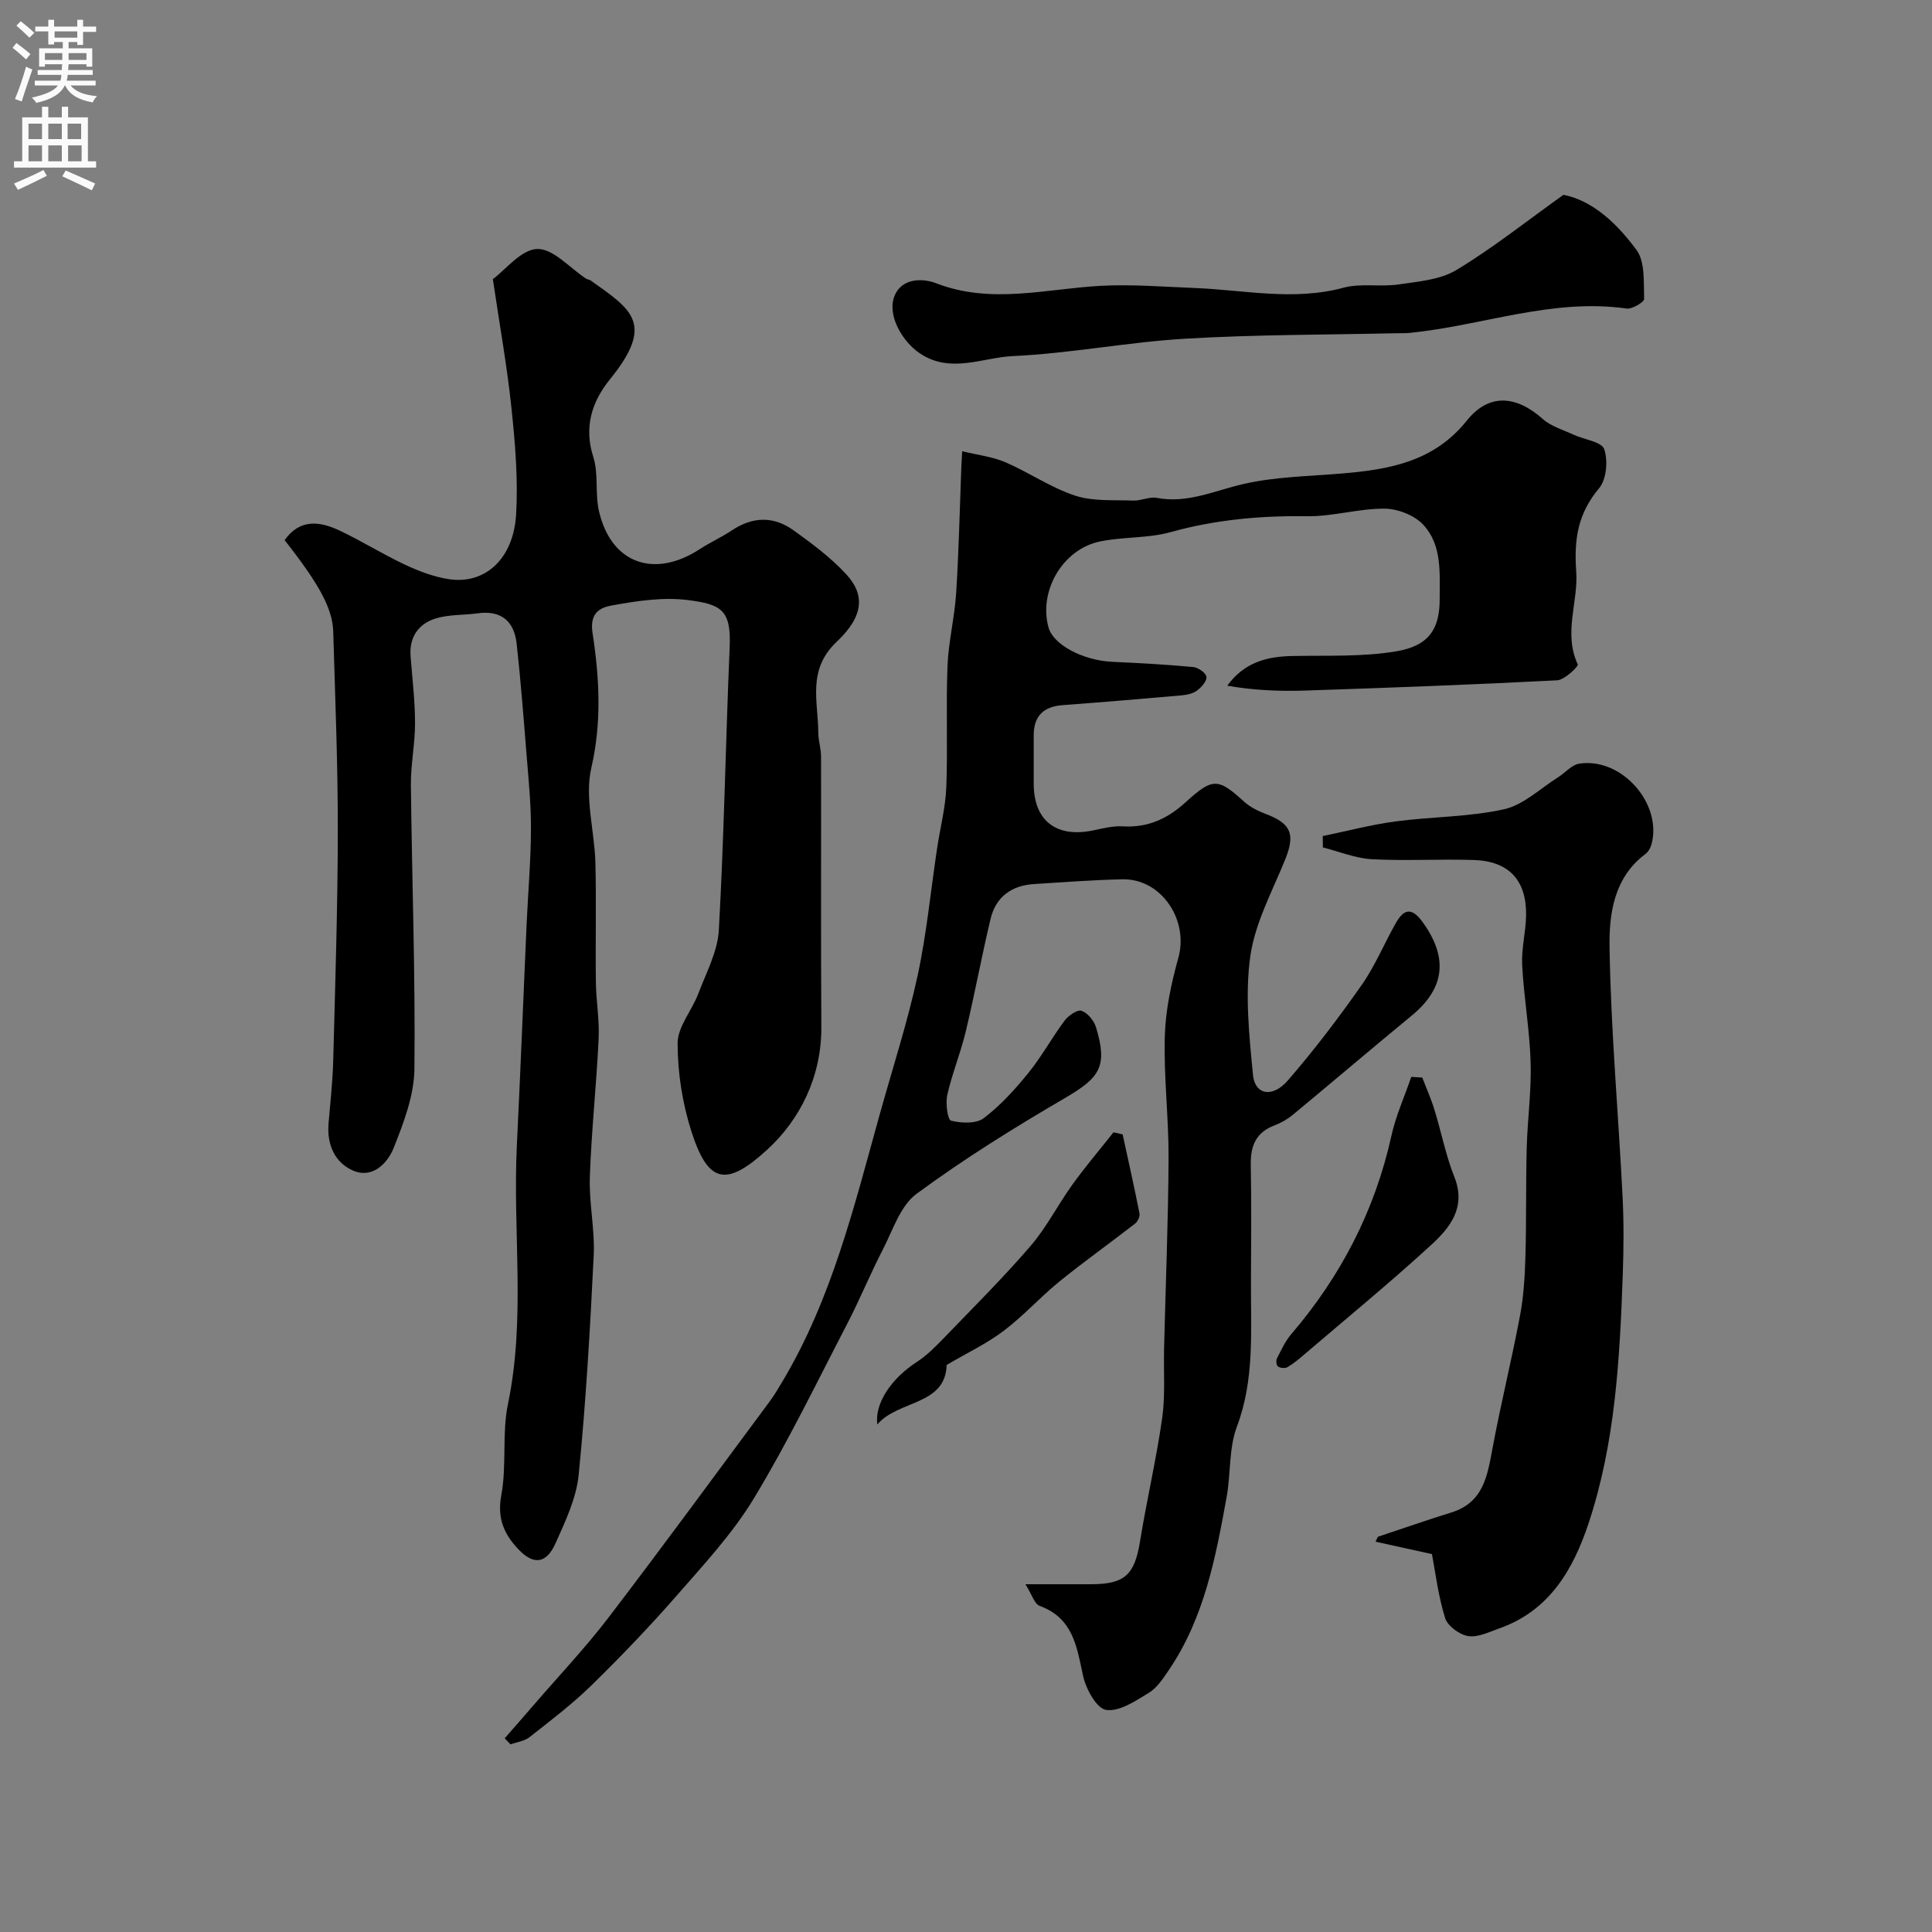 <svg enable-background="new 0 0 400 400" viewBox="0 0 400 400" xmlns="http://www.w3.org/2000/svg"><rect x="0" y="0" width="400" height="400" fill="#808080" stroke="none"/><g fill="#000001"><path d="m212.31 328h13.5c7.1 0 9.1-1.95 10.23-8.93 1.38-8.52 3.37-16.95 4.58-25.49.67-4.74.27-9.62.39-14.44.32-13.1.86-26.2.93-39.29.04-8.43-1.02-16.88-.78-25.29.15-5.45 1.34-10.98 2.81-16.27 2.18-7.83-3.54-16.4-11.56-16.24-6.1.13-12.2.6-18.3.98-4.69.29-7.94 2.66-9.03 7.24-1.85 7.74-3.28 15.58-5.14 23.33-1.06 4.42-2.82 8.68-3.82 13.1-.39 1.72.08 5.15.77 5.32 2.14.53 5.19.68 6.76-.5 3.47-2.62 6.49-5.96 9.25-9.36s4.88-7.32 7.51-10.84c.78-1.05 2.63-2.34 3.5-2.05 1.26.43 2.58 2.03 3 3.39 2.45 8.09.86 10.43-6.34 14.63-10.55 6.16-20.99 12.64-30.81 19.88-3.37 2.48-4.92 7.56-7.01 11.6-2.6 5.04-4.75 10.31-7.36 15.34-6.3 12.13-12.26 24.47-19.32 36.14-4.41 7.28-10.37 13.69-16.01 20.15-5.6 6.41-11.51 12.57-17.6 18.53-3.98 3.89-8.46 7.29-12.84 10.74-1.05.82-2.6 1-3.92 1.48-.4-.42-.81-.83-1.21-1.25 1.98-2.27 3.97-4.53 5.94-6.82 5.2-6.03 10.7-11.84 15.53-18.15 11.31-14.8 22.31-29.84 33.41-44.8.97-1.31 1.8-2.72 2.63-4.12 10.2-17.08 14.83-36.2 20.08-55.08 2.65-9.55 5.74-19.02 7.85-28.69 1.91-8.76 2.75-17.75 4.09-26.63.63-4.2 1.73-8.38 1.9-12.59.32-8.37-.08-16.77.25-25.14.2-5.04 1.47-10.03 1.79-15.07.55-8.58.73-17.19 1.06-25.79.03-.81.08-1.62.19-3.6 3.26.8 6.29 1.14 8.97 2.29 4.89 2.11 9.38 5.25 14.39 6.9 3.74 1.23 8.03.87 12.08 1.03 1.61.06 3.32-.85 4.84-.56 6.36 1.21 11.92-1.48 17.85-2.85 6.69-1.55 13.74-1.62 20.64-2.21 9.78-.83 18.93-2.47 25.71-10.94 4.58-5.72 10.22-5.23 15.73-.33 1.72 1.53 4.18 2.24 6.35 3.24 2.2 1.02 5.83 1.46 6.36 3 .82 2.37.48 6.27-1.06 8.11-4.39 5.22-5.21 10.51-4.73 17.25.45 6.28-2.71 12.73.32 19.21.18.4-2.72 3.21-4.27 3.29-17.35.9-34.71 1.54-52.07 2.12-5.36.18-10.74-.04-16.23-1 3.51-4.83 8.17-6.04 13.4-6.15 7.25-.15 14.62.22 21.71-.99 6.81-1.17 8.87-4.82 8.87-10.76-.01-5.43.53-11.17-3.37-15.4-1.82-1.98-5.3-3.34-8.04-3.36-5.35-.04-10.72 1.65-16.07 1.57-9.61-.14-18.95.71-28.24 3.29-4.66 1.3-9.76.95-14.54 1.92-7.78 1.57-12.83 10.27-10.72 17.84 1 3.57 7.13 6.81 13.19 7.09 5.59.26 11.19.56 16.76 1.08 1.03.1 2.64 1.22 2.74 2.03.12.88-1.05 2.17-1.97 2.86-.85.63-2.1.88-3.2.98-8.19.72-16.38 1.41-24.58 2.02-3.96.29-6.02 2.23-6.01 6.26.01 3.33 0 6.66 0 10 0 7.62 4.62 11.25 12.23 9.69 2.07-.43 4.21-.98 6.29-.85 5.12.3 9.22-1.61 12.88-4.95 5.66-5.16 6.74-5.09 12.14-.18 1.27 1.15 2.95 1.98 4.57 2.59 5.21 1.97 6.06 4.2 3.96 9.38-2.67 6.61-6.26 13.17-7.23 20.06-1.12 8.02-.23 16.42.56 24.58.4 4.1 4.02 4.81 7.21 1.13 5.46-6.29 10.52-12.96 15.3-19.78 2.8-3.99 4.66-8.61 7.1-12.87 1.6-2.8 3.23-3.29 5.48-.18 5.35 7.37 4.69 13.7-2.23 19.4-8.24 6.78-16.37 13.71-24.59 20.52-1.11.92-2.44 1.69-3.8 2.2-3.83 1.44-5 4.22-4.93 8.11.15 8.16.08 16.33.04 24.49-.05 10.01.77 20.01-2.92 29.8-1.68 4.46-1.24 9.69-2.11 14.5-2.27 12.5-4.61 25.01-11.94 35.82-1.19 1.76-2.46 3.73-4.19 4.78-2.74 1.68-6.09 3.93-8.83 3.53-1.95-.28-4.19-4.34-4.77-7.04-1.3-6.05-2.06-11.96-8.99-14.5-1.07-.38-1.57-2.29-2.94-4.48z"/><path d="m58.93 111.83c3.16-4.47 7.3-3.93 11.45-1.95 4.57 2.17 8.89 4.88 13.47 7.03 2.88 1.35 5.97 2.53 9.09 3 7.48 1.14 13.39-4.2 13.92-13.45.42-7.29-.2-14.7-.97-22-.91-8.71-2.48-17.35-3.85-26.67 2.64-1.94 5.85-6.14 9.19-6.24 3.31-.1 6.74 3.94 10.12 6.15.27.17.65.17.91.35 8.54 6.06 13.39 8.92 4.02 20.49-3.68 4.55-5.45 9.8-3.45 16.04 1.12 3.49.34 7.56 1.17 11.2 2.46 10.82 11.35 14.08 20.82 7.95 2.18-1.42 4.58-2.51 6.75-3.95 4.26-2.84 8.59-2.94 12.66-.03 3.86 2.76 7.74 5.66 10.94 9.11 3.86 4.16 3.8 8.59-1.91 13.98-6.21 5.86-3.86 12.37-3.84 18.88 0 1.62.57 3.25.57 4.87.04 18.67-.06 37.33.06 56 .07 10.22-4.35 19.16-11.2 25.43-8.51 7.8-12.24 7.01-15.69-3.73-1.87-5.83-2.86-12.16-2.87-18.27-.01-3.42 2.95-6.78 4.28-10.28 1.64-4.33 4.01-8.73 4.26-13.19 1.09-19.51 1.41-39.06 2.24-58.59.33-7.71-1.77-8.84-8.63-9.72-5.12-.66-10.54.17-15.7 1.1-2.23.4-4.74 1.32-4.06 5.72 1.41 9.18 1.94 18.41-.25 27.91-1.42 6.16.67 13.07.84 19.65.21 8.23-.01 16.48.1 24.71.05 3.91.76 7.83.57 11.72-.45 9.54-1.49 19.06-1.82 28.6-.19 5.41 1.06 10.88.8 16.29-.74 15.15-1.61 30.31-3.11 45.39-.48 4.86-2.76 9.66-4.8 14.21-1.89 4.2-4.5 4.5-7.55 1.36-3.04-3.14-4.58-6.46-3.67-11.34 1.15-6.17.11-12.76 1.38-18.89 3.71-17.79.96-35.71 1.84-53.54.75-15.2 1.33-30.4 2.01-45.61.3-6.6.88-13.2.91-19.8.03-5.26-.52-10.54-.94-15.8-.6-7.55-1.19-15.09-2.02-22.62-.51-4.65-3.16-7-8.07-6.32-2.9.4-5.96.22-8.71 1.07-3.57 1.11-5.5 3.87-5.18 7.86.36 4.6.91 9.2.92 13.8.01 4.27-.9 8.54-.86 12.8.21 19.6.94 39.2.73 58.8-.06 5.48-2.21 11.12-4.29 16.34-1.27 3.2-4.39 6.44-8.41 4.71-3.78-1.64-5.45-5.4-5.08-9.75.36-4.26.84-8.52.96-12.78.42-15.93.94-31.87.96-47.8.02-13.77-.55-27.54-.95-41.3-.15-4.79-2.99-9.91-10.06-18.9z"/><path d="m296.47 321.76c-4.76-1.05-8.22-1.81-11.68-2.57.16-.34.33-.68.49-1.02 5.07-1.68 10.11-3.45 15.21-5.03 6.7-2.08 7.47-7.68 8.54-13.4 1.7-9.11 3.93-18.12 5.65-27.22.76-4.02 1.02-8.16 1.14-12.26.22-7.52.07-15.04.27-22.56.16-5.93.99-11.87.81-17.78-.2-6.71-1.4-13.38-1.75-20.09-.18-3.4.75-6.85.81-10.28.12-7.32-3.57-11.28-10.89-11.5-7.02-.22-14.06.22-21.06-.16-3.41-.19-6.75-1.59-10.12-2.44-.01-.78-.02-1.56-.03-2.35 5.01-1.03 9.99-2.36 15.05-3.03 7.48-1 15.16-.9 22.48-2.52 4.02-.89 7.49-4.3 11.19-6.62 1.48-.93 2.81-2.58 4.38-2.82 8.71-1.36 17.21 8.19 14.98 16.65-.2.75-.66 1.59-1.26 2.04-6.58 4.91-7.56 12.49-7.44 19.43.28 17.13 1.82 34.24 2.69 51.37.28 5.48.24 10.99.04 16.48-.62 17.32-1.55 34.67-7.06 51.27-3.17 9.55-8.1 18.13-18.47 21.78-2.12.75-4.46 1.93-6.48 1.6-1.8-.29-4.26-2.09-4.77-3.74-1.43-4.61-2.01-9.48-2.72-13.23z"/><path d="m323.7 40.33c6.17 1.24 11.13 6.03 15.1 11.39 1.83 2.47 1.48 6.71 1.6 10.16.02.66-2.48 2.17-3.64 2-15.47-2.2-30 3.6-45.03 5.05-.83.08-1.66.04-2.5.06-14.6.33-29.22.27-43.78 1.13-11.93.7-23.78 3.05-35.71 3.6-6.33.29-12.92 3.71-19.29-.56-3.65-2.44-6.75-7.85-5.32-11.71 1.51-4.07 6.08-3.81 8.65-2.82 11.43 4.43 22.7 1.17 34.07.55 6.43-.35 12.91.19 19.36.44 10.3.39 20.55 2.75 30.93-.05 3.61-.97 7.66-.13 11.43-.68 4.08-.6 8.61-.96 11.99-3 7.53-4.55 14.47-10.08 22.14-15.56z"/><path d="m294.47 223.1c.84 2.2 1.81 4.36 2.5 6.61 1.43 4.65 2.36 9.49 4.15 13.99 2.51 6.35-.98 10.55-4.92 14.15-8.48 7.77-17.38 15.07-26.13 22.55-1.11.95-2.25 1.91-3.5 2.65-.49.29-1.45.2-1.96-.11-.32-.2-.47-1.24-.24-1.68.89-1.74 1.72-3.58 2.98-5.05 10.27-11.99 17.29-25.56 20.72-41.03.92-4.17 2.72-8.15 4.12-12.22.76.05 1.52.09 2.28.14z"/><path d="m195.99 282.6c-.22 8.43-10.07 7.25-14.35 12.32-.59-4.4 2.94-9.55 8.16-12.93 1.96-1.27 3.69-2.97 5.33-4.67 6.14-6.37 12.42-12.61 18.19-19.3 3.36-3.89 5.72-8.62 8.75-12.82 2.67-3.7 5.64-7.19 8.47-10.77.63.14 1.26.29 1.89.43 1.18 5.45 2.41 10.89 3.49 16.36.13.64-.37 1.7-.92 2.12-5.2 4.04-10.58 7.86-15.69 12.01-3.96 3.22-7.41 7.09-11.48 10.16-3.5 2.66-7.56 4.57-11.84 7.09z"/></g><path d="m2.6 9.9.8-1c.9.7 1.9 1.4 2.9 2.3l-.9 1.1c-1.1-1-2-1.8-2.8-2.4zm.5 10.6c.9-2.1 1.6-4.3 2.3-6.7.4.2.8.4 1.3.6-.7 2.1-1.5 4.3-2.2 6.6zm.3-15.2.9-.9c1 .8 2 1.6 2.8 2.4l-1 1c-.9-.9-1.8-1.7-2.7-2.5zm12.6-1.2h1.2v1.4h2.7v1.1h-2.7v2.7h-1.2v-.6h-1.8v1.3h4.9v3.8h-1.2v-.5h-3.7c0 .4-.1.9-.1 1.2h5.1v1h-5.2c0 .5-.1.9-.2 1.2h6v1h-5.2c1.1 1.3 2.9 2 5.5 2.2-.4.4-.7.8-.9 1.3-2.9-.5-4.8-1.6-5.7-3.5h-.1c-.8 1.7-2.7 2.9-5.9 3.6-.2-.4-.6-.8-.9-1.1 2.8-.6 4.6-1.4 5.4-2.5h-4.8v-1h5.3c.1-.3.2-.7.2-1.2h-4.9v-1h5c0-.4 0-.8.1-1.2h-3.6v.5h-1.2v-3.8h4.9v-1.3h-1.8v.5h-1.2v-2.7h-2.7v-1h2.7v-1.4h1.2v1.4h4.8zm-6.7 8.3h3.6c0-.4 0-.9 0-1.4h-3.6zm1.9-4.6h4.8v-1.3h-4.7v1.3zm6.7 3.2h-3.7v1.4h3.7v-2.4z" fill="#fafafb"/><path d="m8.7 22.1h1.3v2.2h2.8v-2.2h1.3v2.2h4.1v9.1h1.7v1.3h-17v-1.3h1.7v-9.1h4.1zm.3 13.1.7 1.2c-1.8.9-3.8 1.9-6 2.9-.2-.4-.5-.8-.8-1.3 2.3-1 4.4-1.9 6.1-2.8zm-3.1-6.4h2.8v-3.2h-2.8zm0 4.6h2.8v-3.3h-2.8zm4.1-4.6h2.8v-3.2h-2.8zm0 4.6h2.8v-3.3h-2.8zm3.6 1.9c2.1.9 4.1 1.8 6.1 2.7l-.7 1.4c-2.2-1.1-4.2-2-6.1-2.9zm3.2-9.7h-2.8v3.2h2.8zm-2.7 7.8h2.8v-3.3h-2.8z" fill="#fafafb"/></svg>